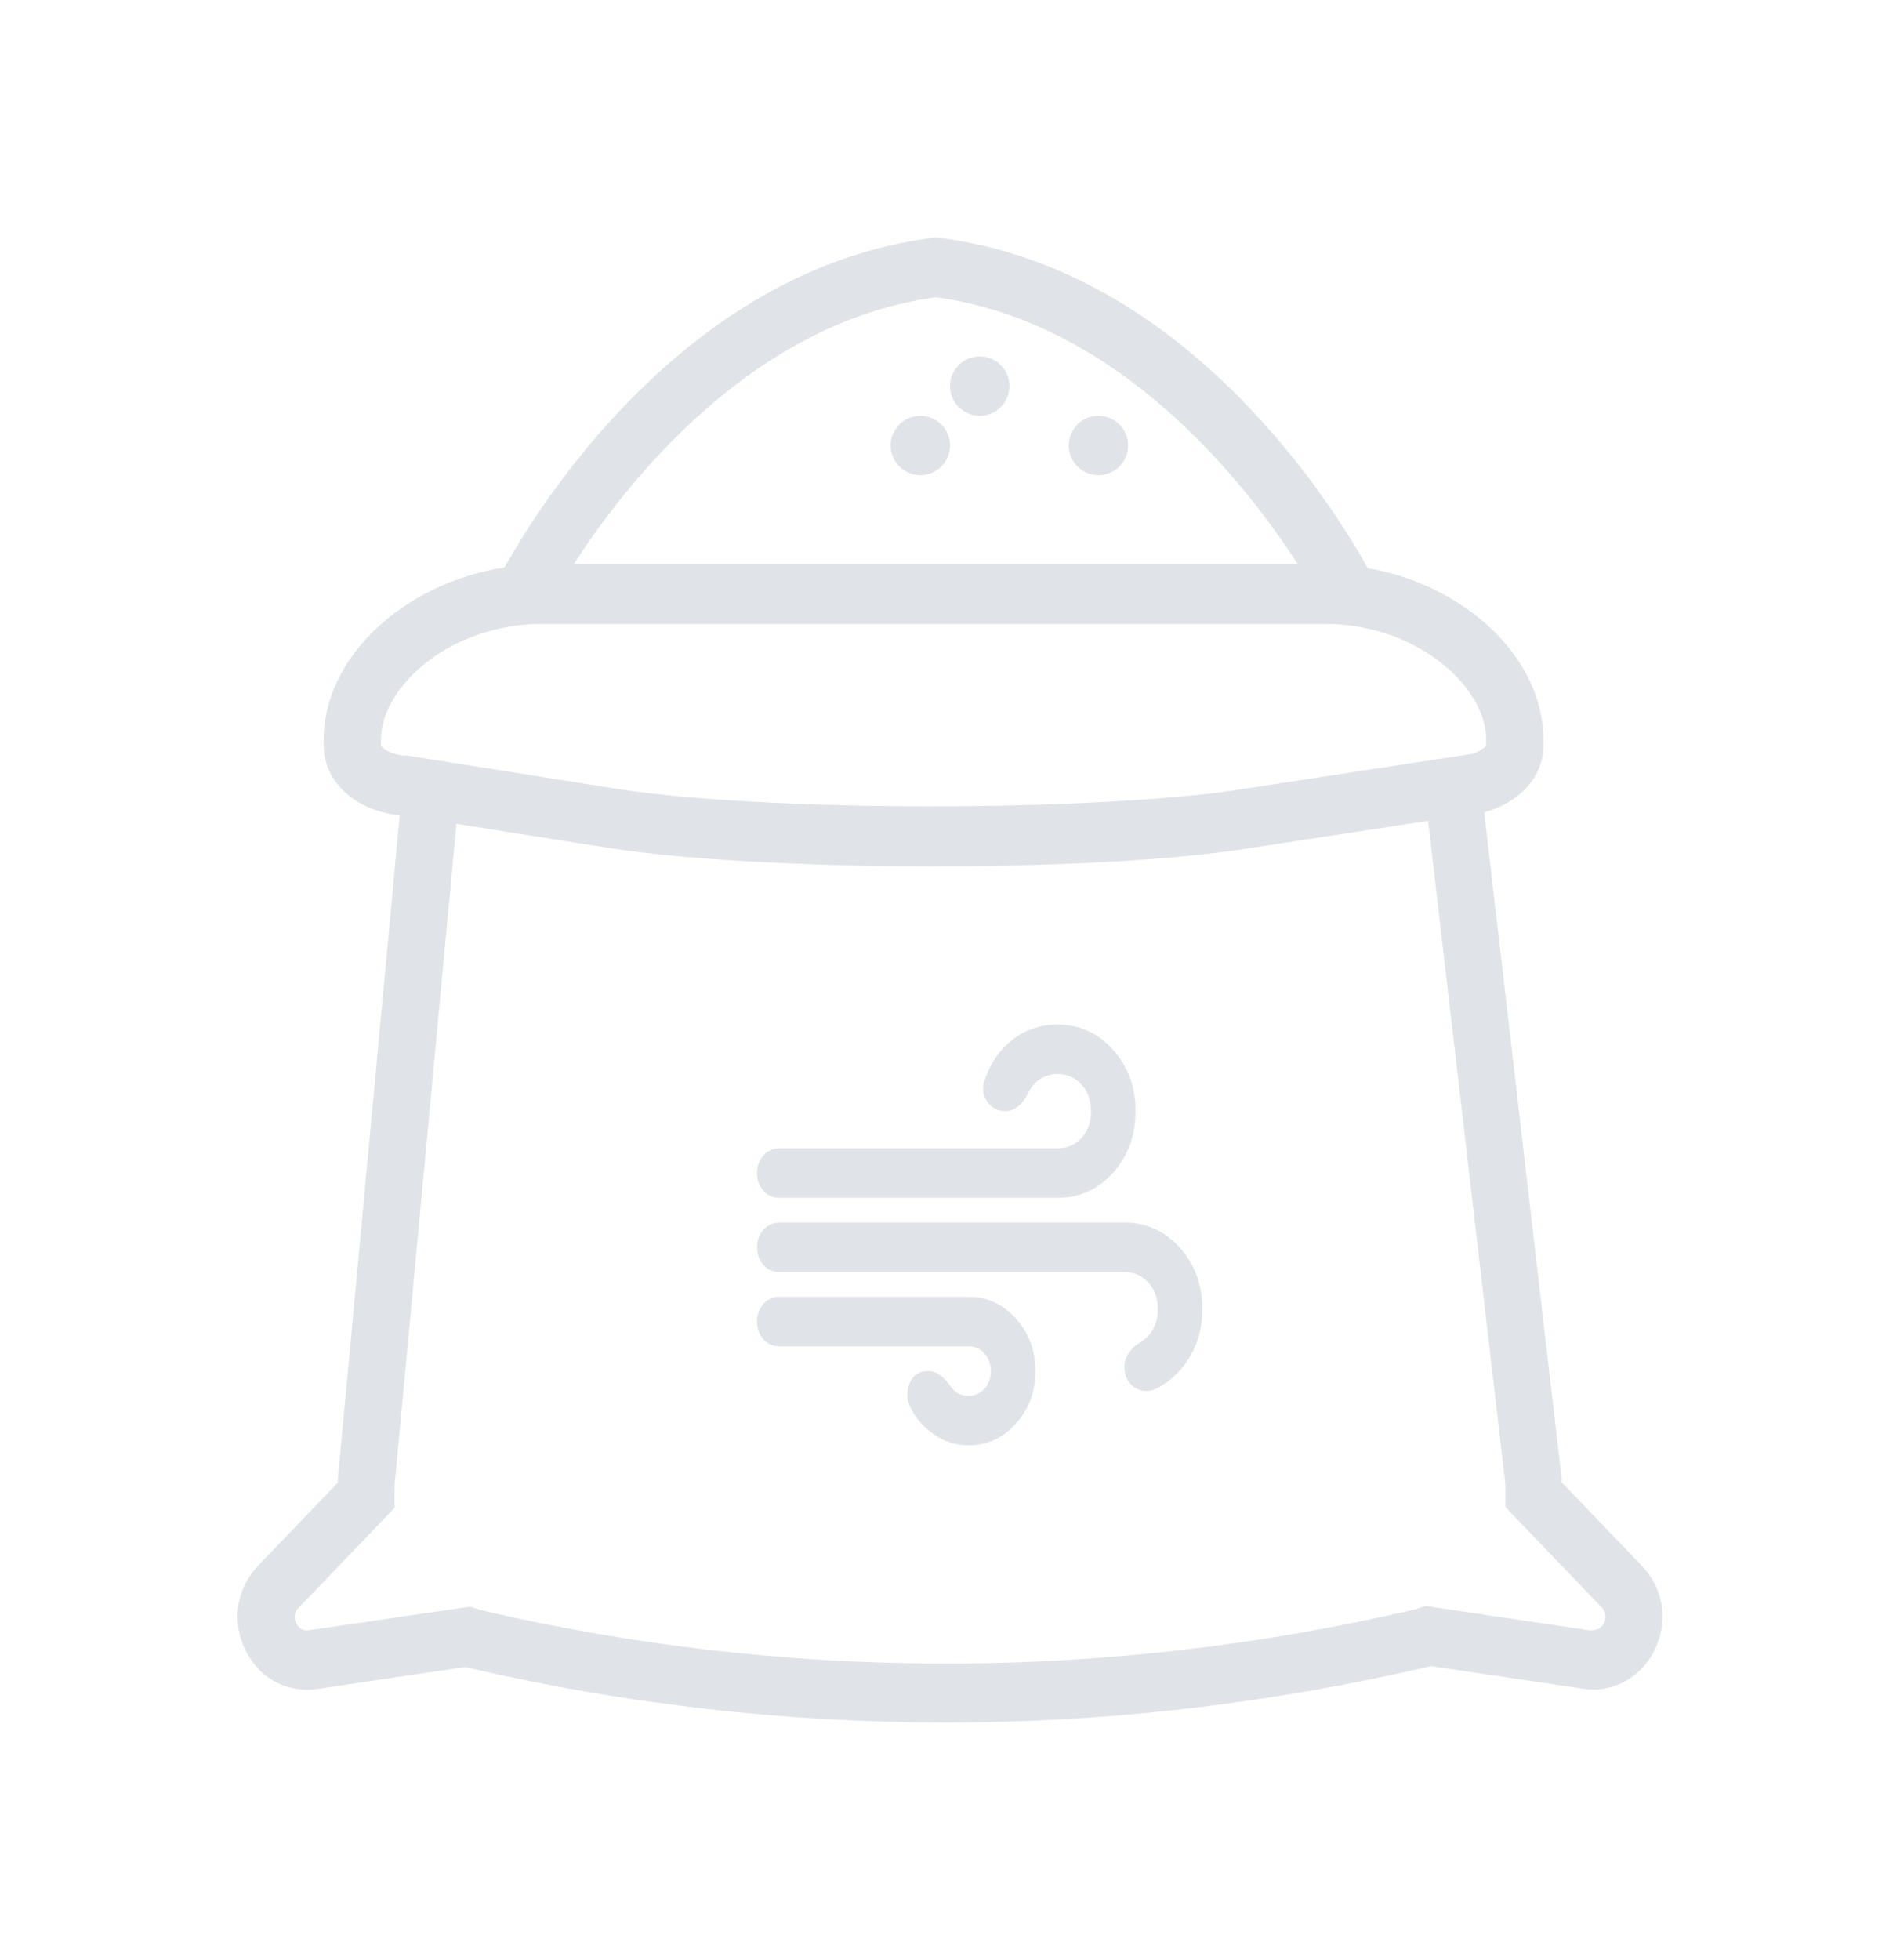 <svg width="32" height="33" viewBox="0 0 32 33" fill="none" xmlns="http://www.w3.org/2000/svg">
<path d="M19 7.5C19 7.776 18.776 8 18.5 8C18.224 8 18 7.776 18 7.5C18 7.224 18.224 7 18.5 7C18.776 7 19 7.224 19 7.5Z" fill="#E0E3E8"/>
<path d="M16 7.5C16 7.776 15.776 8 15.5 8C15.224 8 15 7.776 15 7.5C15 7.224 15.224 7 15.5 7C15.776 7 16 7.224 16 7.5Z" fill="#E0E3E8"/>
<path d="M17 6.5C17 6.776 16.776 7 16.5 7C16.224 7 16 6.776 16 6.5C16 6.224 16.224 6 16.5 6C16.776 6 17 6.224 17 6.5Z" fill="#E0E3E8"/>
<path d="M27.65 26.36L26.302 24.955C26.302 24.91 26.297 24.865 26.293 24.82L24.997 13.675C25.578 13.52 25.995 13.085 25.995 12.555V12.455C25.995 11.075 24.676 9.85 23.035 9.565C22.502 8.605 20.026 4.535 15.823 4.005L15.761 4L15.704 4.005C11.52 4.535 9.044 8.57 8.497 9.555C6.818 9.81 5.451 11.055 5.451 12.455V12.555C5.451 13.17 6.002 13.655 6.732 13.725L5.695 24.845C5.69 24.885 5.69 24.925 5.686 24.965L4.347 26.36C4.007 26.715 3.906 27.23 4.093 27.69C4.299 28.205 4.784 28.515 5.345 28.435L7.84 28.065C7.864 28.075 7.888 28.08 7.917 28.085C10.546 28.695 13.243 29 15.934 29C18.486 29 21.048 28.72 23.548 28.175L24.042 28.065C24.062 28.06 24.076 28.055 24.095 28.05L26.657 28.43C26.715 28.44 26.772 28.445 26.83 28.445C27.3 28.445 27.727 28.15 27.909 27.685C28.092 27.225 27.996 26.715 27.65 26.36V26.36ZM15.761 5.005C18.875 5.425 20.996 8.165 21.859 9.5H9.663C10.522 8.165 12.638 5.43 15.761 5.005H15.761ZM6.415 12.555V12.455C6.415 11.555 7.595 10.505 9.121 10.505H22.325C23.851 10.505 25.031 11.555 25.031 12.455V12.545C25.021 12.58 24.935 12.645 24.805 12.69L20.794 13.305C20.559 13.34 20.285 13.375 19.988 13.4C18.861 13.51 17.335 13.575 15.699 13.575C13.54 13.575 11.558 13.465 10.387 13.28L6.823 12.715V12.725C6.578 12.705 6.429 12.595 6.415 12.555L6.415 12.555ZM27.022 27.31C27.007 27.346 26.969 27.44 26.791 27.451L24.023 27.04L23.927 27.065C23.898 27.075 23.87 27.085 23.841 27.095L23.347 27.205C18.347 28.3 13.127 28.28 8.104 27.11C8.075 27.1 8.046 27.09 8.018 27.08L7.917 27.05L5.173 27.451C5.048 27.451 4.995 27.346 4.981 27.31C4.957 27.25 4.942 27.155 5.029 27.07L6.646 25.385V25.1C6.646 25.055 6.646 25.01 6.65 24.955L7.687 13.87L10.249 14.275C11.458 14.465 13.497 14.585 15.699 14.585C17.508 14.585 19.144 14.51 20.329 14.375C20.545 14.351 20.752 14.325 20.939 14.295L24.052 13.82L25.348 24.936C25.353 24.986 25.353 25.036 25.353 25.081V25.371L26.984 27.071C27.056 27.156 27.046 27.246 27.022 27.311L27.022 27.31Z" fill="#E0E3E8"/>
<path d="M16.312 24.333C16.106 24.333 15.917 24.276 15.745 24.161C15.573 24.047 15.438 23.896 15.338 23.708C15.269 23.569 15.262 23.431 15.319 23.292C15.375 23.153 15.481 23.083 15.637 23.083C15.7 23.083 15.762 23.104 15.825 23.146C15.887 23.188 15.953 23.257 16.022 23.354C16.053 23.403 16.095 23.439 16.148 23.464C16.201 23.488 16.256 23.5 16.312 23.5C16.419 23.5 16.508 23.46 16.58 23.38C16.652 23.3 16.688 23.201 16.688 23.083C16.688 22.965 16.652 22.866 16.58 22.787C16.508 22.707 16.419 22.667 16.312 22.667H13.125C13.019 22.667 12.93 22.627 12.858 22.547C12.786 22.467 12.75 22.368 12.75 22.25C12.75 22.132 12.786 22.033 12.858 21.953C12.93 21.873 13.019 21.833 13.125 21.833H16.312C16.625 21.833 16.891 21.955 17.109 22.198C17.328 22.441 17.438 22.736 17.438 23.083C17.438 23.431 17.328 23.726 17.109 23.969C16.891 24.212 16.625 24.333 16.312 24.333ZM13.125 20.167C13.019 20.167 12.93 20.127 12.858 20.047C12.786 19.967 12.75 19.868 12.75 19.75C12.75 19.632 12.786 19.533 12.858 19.453C12.93 19.373 13.019 19.333 13.125 19.333H17.812C17.975 19.333 18.109 19.274 18.216 19.156C18.322 19.038 18.375 18.889 18.375 18.708C18.375 18.528 18.322 18.378 18.216 18.26C18.109 18.142 17.975 18.083 17.812 18.083C17.706 18.083 17.611 18.109 17.527 18.162C17.442 18.214 17.375 18.288 17.325 18.385C17.275 18.49 17.216 18.569 17.147 18.625C17.078 18.681 17.009 18.708 16.941 18.708C16.809 18.708 16.706 18.656 16.631 18.552C16.556 18.448 16.538 18.337 16.575 18.219C16.663 17.927 16.817 17.693 17.039 17.515C17.261 17.338 17.519 17.25 17.812 17.25C18.181 17.25 18.492 17.391 18.745 17.672C18.998 17.953 19.125 18.299 19.125 18.708C19.125 19.118 18.998 19.463 18.745 19.745C18.492 20.026 18.181 20.167 17.812 20.167H13.125ZM19.481 23.375C19.35 23.438 19.227 23.432 19.111 23.36C18.995 23.287 18.938 23.167 18.938 23C18.938 22.924 18.962 22.849 19.012 22.776C19.062 22.703 19.134 22.639 19.228 22.583C19.316 22.528 19.383 22.453 19.43 22.359C19.477 22.266 19.5 22.16 19.5 22.042C19.5 21.861 19.447 21.712 19.341 21.594C19.234 21.476 19.1 21.417 18.938 21.417H13.125C13.019 21.417 12.93 21.377 12.858 21.297C12.786 21.217 12.75 21.118 12.75 21C12.75 20.882 12.786 20.783 12.858 20.703C12.93 20.623 13.019 20.583 13.125 20.583H18.938C19.306 20.583 19.617 20.724 19.87 21.005C20.123 21.286 20.25 21.632 20.25 22.042C20.25 22.34 20.18 22.608 20.039 22.844C19.898 23.08 19.712 23.257 19.481 23.375Z" fill="#E0E3E8"/>
</svg>
